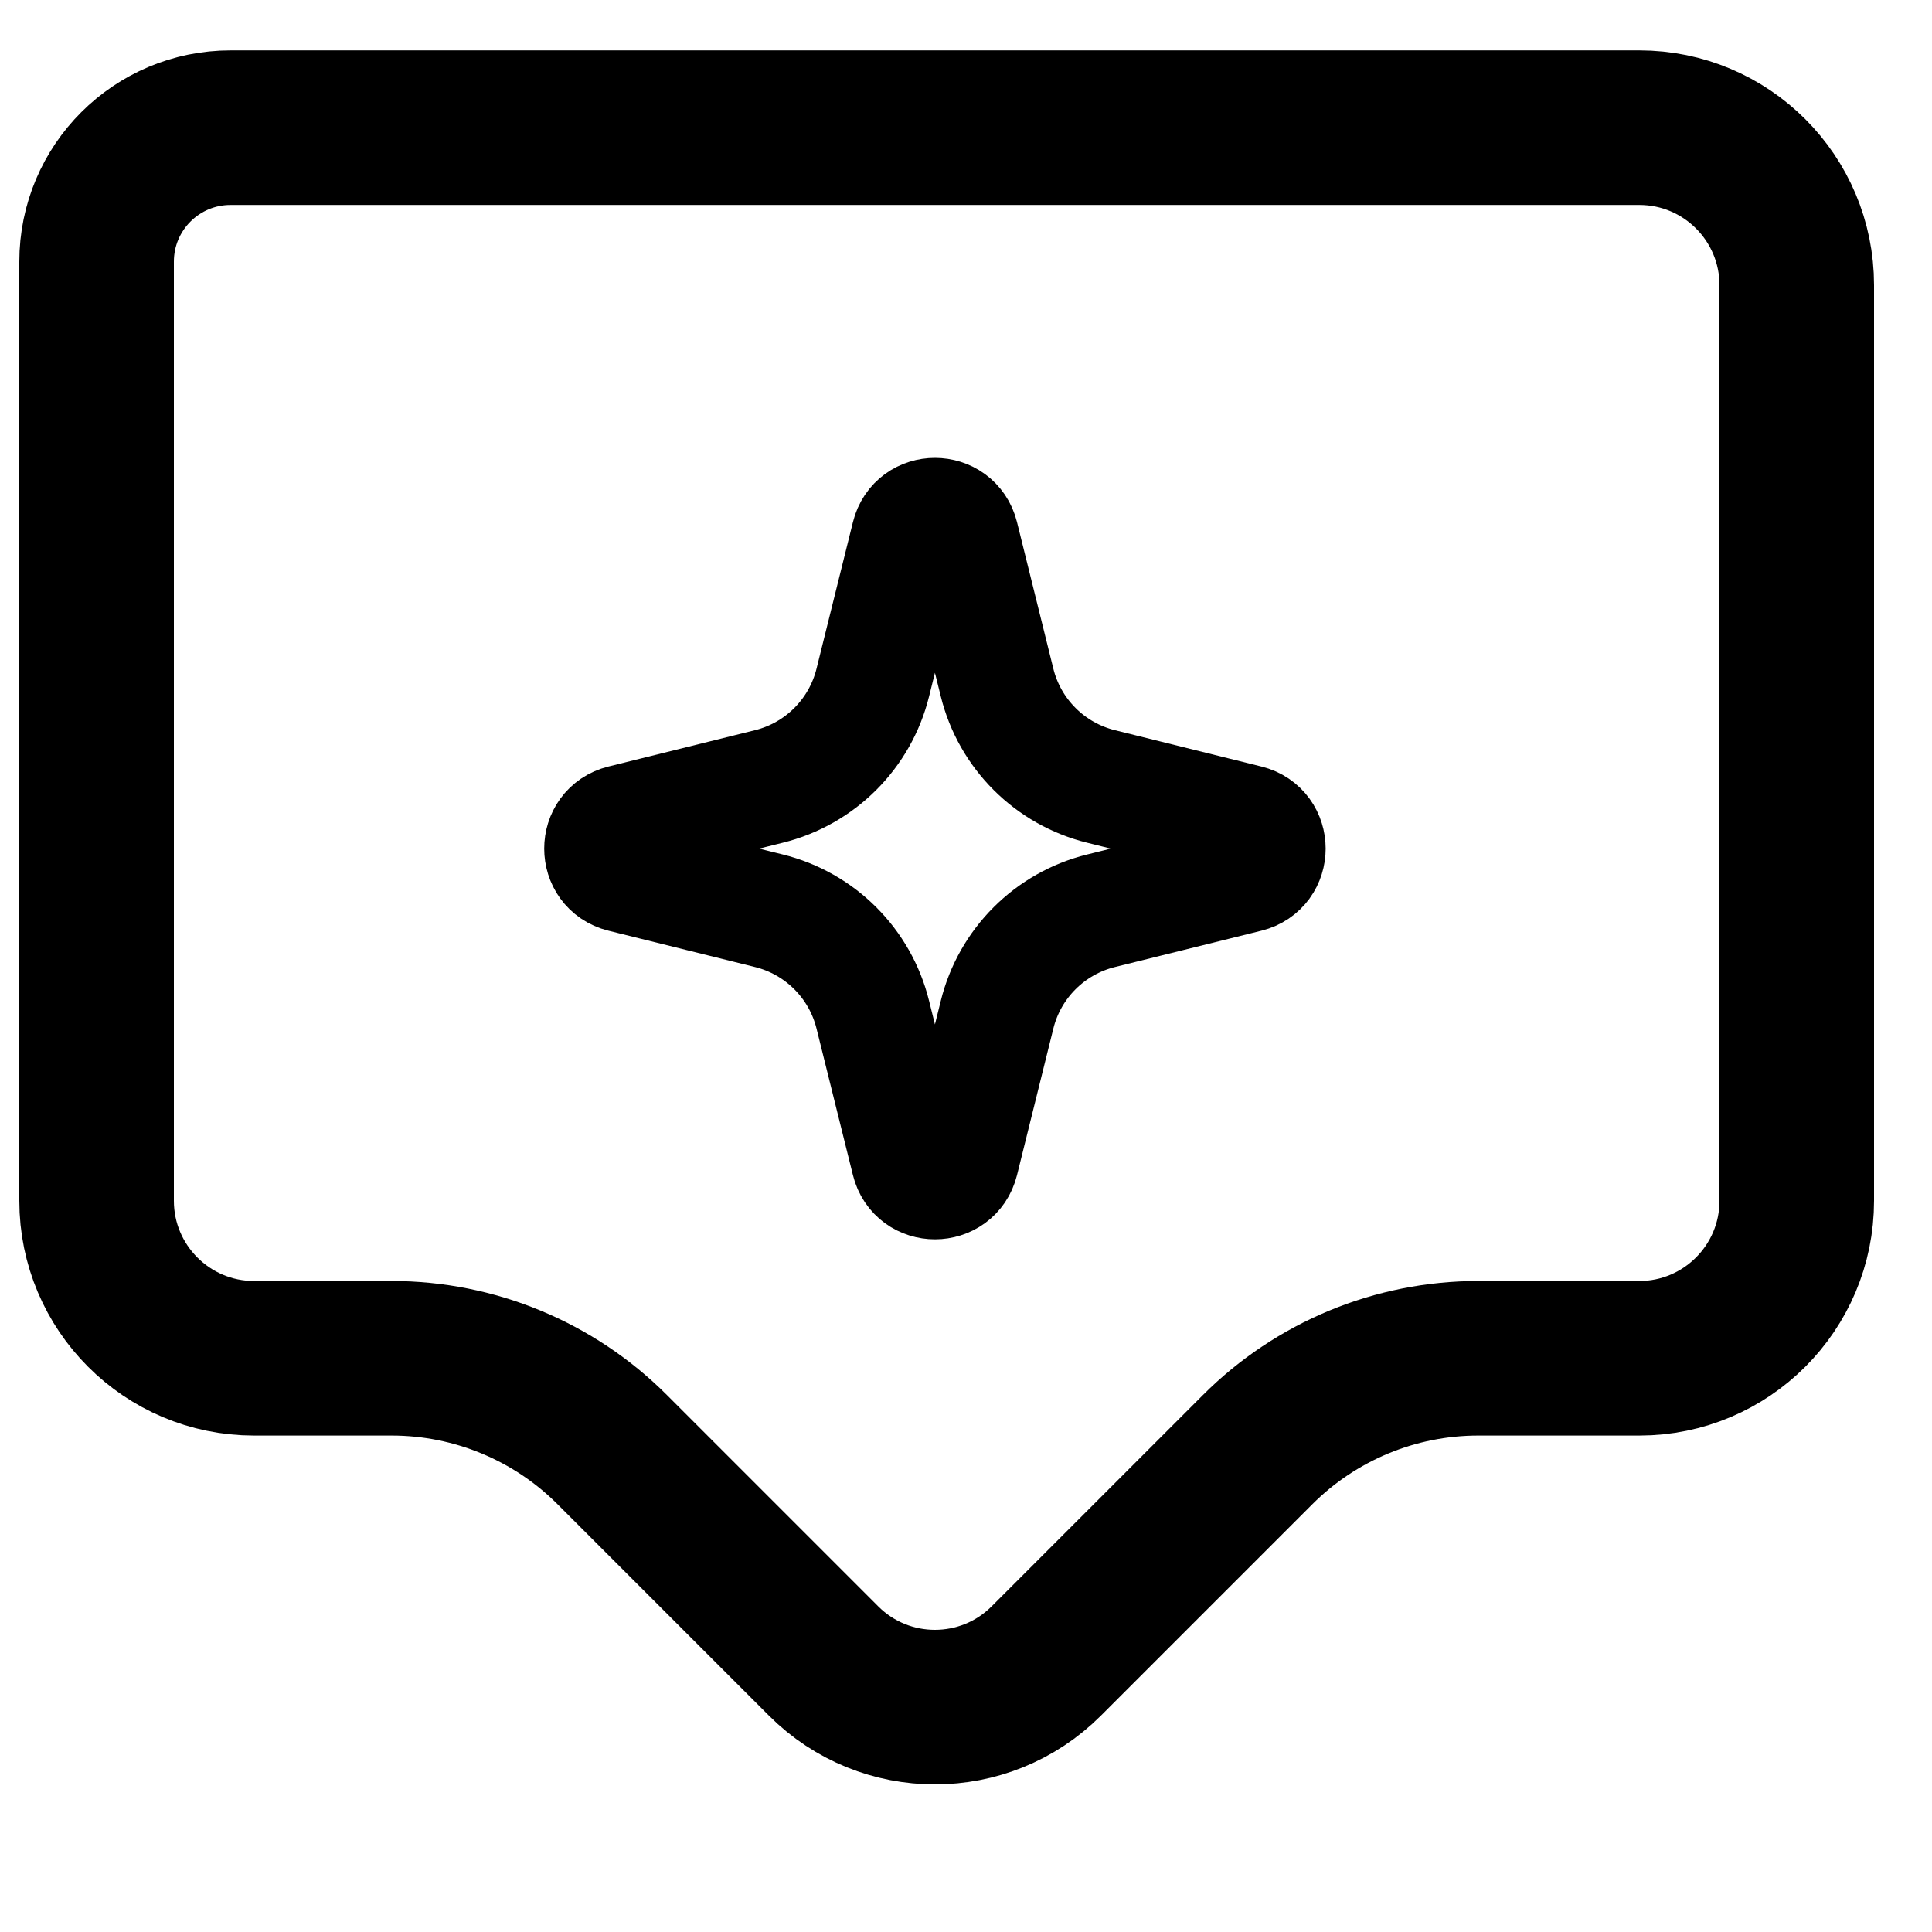 <svg width="25" height="25" viewBox="0 0 25 25" fill="none" xmlns="http://www.w3.org/2000/svg">
<path d="M2.984 1.652H21.212C22.338 1.652 23.25 2.564 23.25 3.69V15.538C23.25 16.663 22.338 17.576 21.212 17.576H19.129C18.058 17.576 17.031 18.001 16.273 18.759L13.539 21.493C12.743 22.289 11.453 22.289 10.657 21.493L7.923 18.759C7.166 18.001 6.139 17.576 5.068 17.576H3.288C2.162 17.576 1.25 16.663 1.25 15.538V3.386C1.25 2.428 2.026 1.652 2.984 1.652Z" stroke="currentColor" stroke-width="2"/>
<path d="M12.432 6.936L12.902 8.832C13.066 9.495 13.584 10.013 14.248 10.177L16.143 10.647C16.491 10.734 16.491 11.228 16.143 11.315L14.248 11.785C13.584 11.949 13.066 12.467 12.902 13.13L12.432 15.026C12.345 15.374 11.851 15.374 11.765 15.026L11.294 13.13C11.13 12.467 10.612 11.949 9.949 11.785L8.053 11.315C7.705 11.228 7.705 10.734 8.053 10.647L9.949 10.177C10.612 10.013 11.13 9.495 11.294 8.832L11.765 6.936C11.851 6.588 12.345 6.588 12.432 6.936Z" stroke="currentColor" stroke-width="1.5"/>
</svg>
